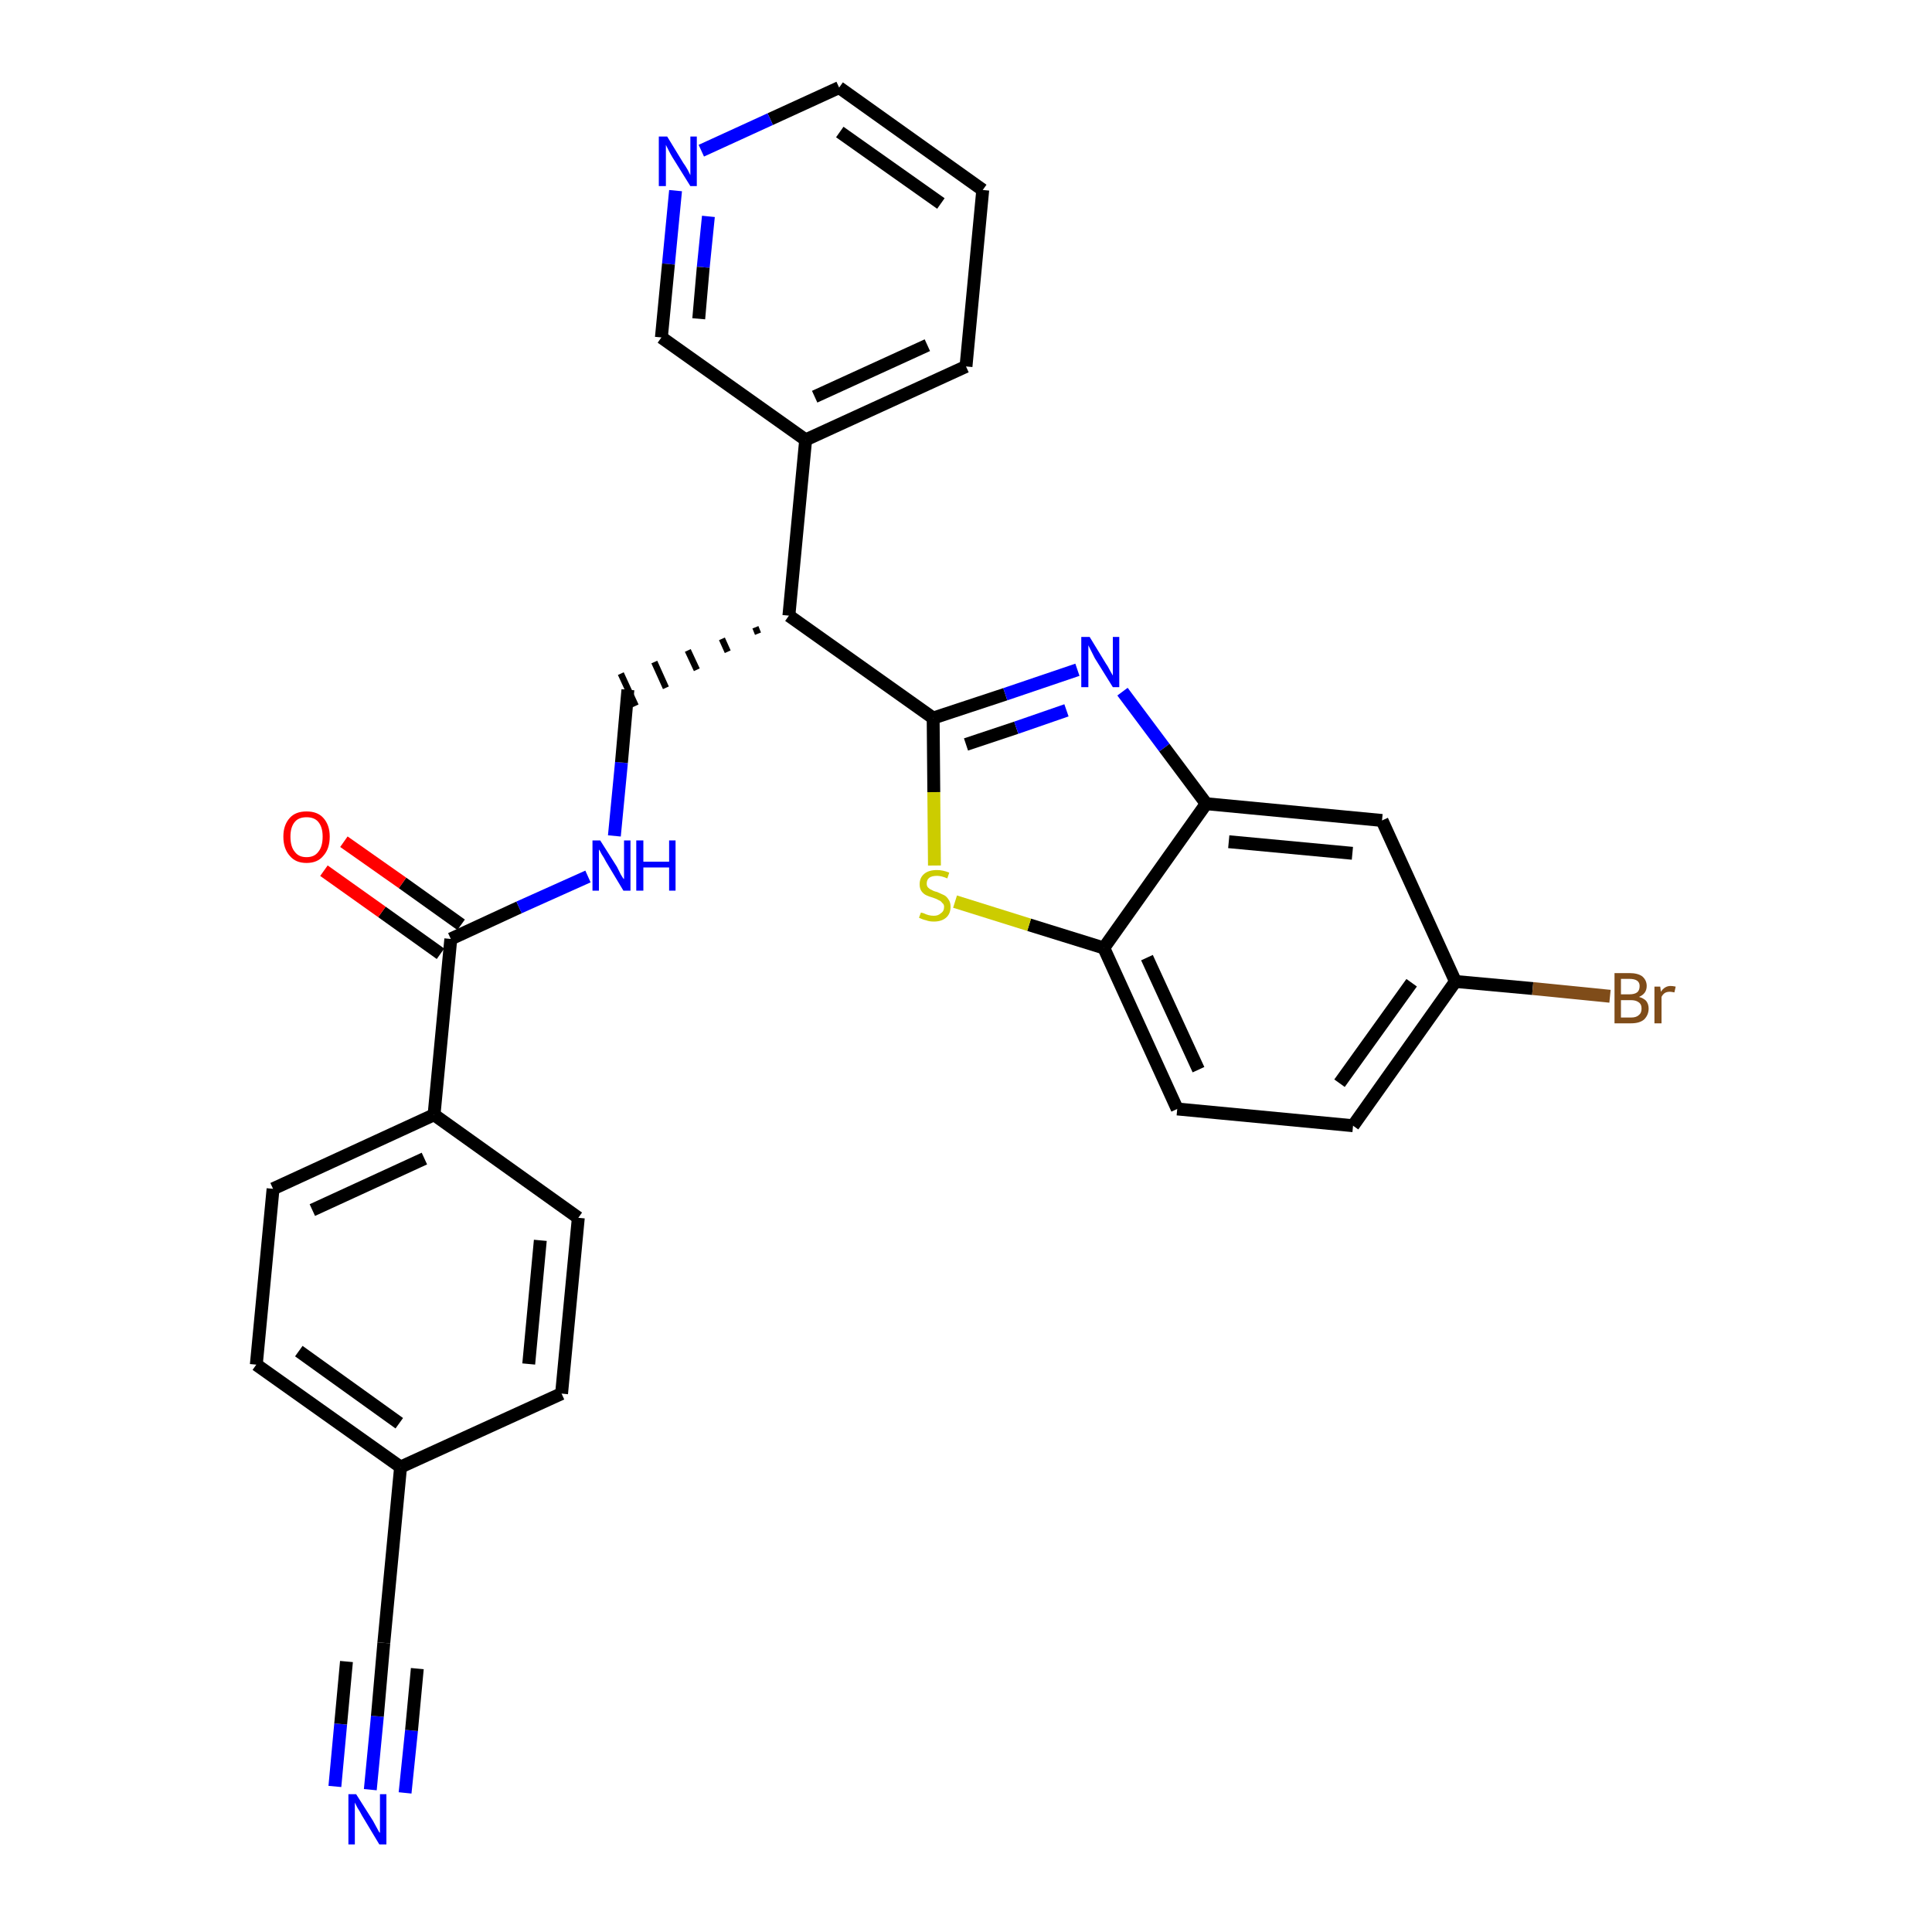 <?xml version='1.0' encoding='iso-8859-1'?>
<svg version='1.1' baseProfile='full'
              xmlns='http://www.w3.org/2000/svg'
                      xmlns:rdkit='http://www.rdkit.org/xml'
                      xmlns:xlink='http://www.w3.org/1999/xlink'
                  xml:space='preserve'
width='300px' height='300px' viewBox='0 0 300 300'>
<!-- END OF HEADER -->
<path class='bond-0 atom-0 atom-1' d='M 57.5,277.9 L 58.6,266.5' style='fill:none;fill-rule:evenodd;stroke:#0000FF;stroke-width:2.0px;stroke-linecap:butt;stroke-linejoin:miter;stroke-opacity:1' />
<path class='bond-0 atom-0 atom-1' d='M 58.6,266.5 L 59.6,255.1' style='fill:none;fill-rule:evenodd;stroke:#000000;stroke-width:2.0px;stroke-linecap:butt;stroke-linejoin:miter;stroke-opacity:1' />
<path class='bond-0 atom-0 atom-1' d='M 62.9,278.4 L 63.9,268.7' style='fill:none;fill-rule:evenodd;stroke:#0000FF;stroke-width:2.0px;stroke-linecap:butt;stroke-linejoin:miter;stroke-opacity:1' />
<path class='bond-0 atom-0 atom-1' d='M 63.9,268.7 L 64.8,259.1' style='fill:none;fill-rule:evenodd;stroke:#000000;stroke-width:2.0px;stroke-linecap:butt;stroke-linejoin:miter;stroke-opacity:1' />
<path class='bond-0 atom-0 atom-1' d='M 52.0,277.4 L 52.9,267.7' style='fill:none;fill-rule:evenodd;stroke:#0000FF;stroke-width:2.0px;stroke-linecap:butt;stroke-linejoin:miter;stroke-opacity:1' />
<path class='bond-0 atom-0 atom-1' d='M 52.9,267.7 L 53.8,258.0' style='fill:none;fill-rule:evenodd;stroke:#000000;stroke-width:2.0px;stroke-linecap:butt;stroke-linejoin:miter;stroke-opacity:1' />
<path class='bond-1 atom-1 atom-2' d='M 59.6,255.1 L 62.2,227.8' style='fill:none;fill-rule:evenodd;stroke:#000000;stroke-width:2.0px;stroke-linecap:butt;stroke-linejoin:miter;stroke-opacity:1' />
<path class='bond-2 atom-2 atom-3' d='M 62.2,227.8 L 39.8,211.9' style='fill:none;fill-rule:evenodd;stroke:#000000;stroke-width:2.0px;stroke-linecap:butt;stroke-linejoin:miter;stroke-opacity:1' />
<path class='bond-2 atom-2 atom-3' d='M 62.0,221.0 L 46.4,209.8' style='fill:none;fill-rule:evenodd;stroke:#000000;stroke-width:2.0px;stroke-linecap:butt;stroke-linejoin:miter;stroke-opacity:1' />
<path class='bond-28 atom-28 atom-2' d='M 87.2,216.4 L 62.2,227.8' style='fill:none;fill-rule:evenodd;stroke:#000000;stroke-width:2.0px;stroke-linecap:butt;stroke-linejoin:miter;stroke-opacity:1' />
<path class='bond-3 atom-3 atom-4' d='M 39.8,211.9 L 42.4,184.6' style='fill:none;fill-rule:evenodd;stroke:#000000;stroke-width:2.0px;stroke-linecap:butt;stroke-linejoin:miter;stroke-opacity:1' />
<path class='bond-4 atom-4 atom-5' d='M 42.4,184.6 L 67.4,173.1' style='fill:none;fill-rule:evenodd;stroke:#000000;stroke-width:2.0px;stroke-linecap:butt;stroke-linejoin:miter;stroke-opacity:1' />
<path class='bond-4 atom-4 atom-5' d='M 48.5,187.9 L 65.9,179.9' style='fill:none;fill-rule:evenodd;stroke:#000000;stroke-width:2.0px;stroke-linecap:butt;stroke-linejoin:miter;stroke-opacity:1' />
<path class='bond-5 atom-5 atom-6' d='M 67.4,173.1 L 70.0,145.8' style='fill:none;fill-rule:evenodd;stroke:#000000;stroke-width:2.0px;stroke-linecap:butt;stroke-linejoin:miter;stroke-opacity:1' />
<path class='bond-26 atom-5 atom-27' d='M 67.4,173.1 L 89.8,189.1' style='fill:none;fill-rule:evenodd;stroke:#000000;stroke-width:2.0px;stroke-linecap:butt;stroke-linejoin:miter;stroke-opacity:1' />
<path class='bond-6 atom-6 atom-7' d='M 71.6,143.6 L 62.5,137.1' style='fill:none;fill-rule:evenodd;stroke:#000000;stroke-width:2.0px;stroke-linecap:butt;stroke-linejoin:miter;stroke-opacity:1' />
<path class='bond-6 atom-6 atom-7' d='M 62.5,137.1 L 53.4,130.7' style='fill:none;fill-rule:evenodd;stroke:#FF0000;stroke-width:2.0px;stroke-linecap:butt;stroke-linejoin:miter;stroke-opacity:1' />
<path class='bond-6 atom-6 atom-7' d='M 68.4,148.1 L 59.3,141.6' style='fill:none;fill-rule:evenodd;stroke:#000000;stroke-width:2.0px;stroke-linecap:butt;stroke-linejoin:miter;stroke-opacity:1' />
<path class='bond-6 atom-6 atom-7' d='M 59.3,141.6 L 50.3,135.2' style='fill:none;fill-rule:evenodd;stroke:#FF0000;stroke-width:2.0px;stroke-linecap:butt;stroke-linejoin:miter;stroke-opacity:1' />
<path class='bond-7 atom-6 atom-8' d='M 70.0,145.8 L 80.6,140.9' style='fill:none;fill-rule:evenodd;stroke:#000000;stroke-width:2.0px;stroke-linecap:butt;stroke-linejoin:miter;stroke-opacity:1' />
<path class='bond-7 atom-6 atom-8' d='M 80.6,140.9 L 91.3,136.1' style='fill:none;fill-rule:evenodd;stroke:#0000FF;stroke-width:2.0px;stroke-linecap:butt;stroke-linejoin:miter;stroke-opacity:1' />
<path class='bond-8 atom-8 atom-9' d='M 95.4,129.8 L 96.5,118.4' style='fill:none;fill-rule:evenodd;stroke:#0000FF;stroke-width:2.0px;stroke-linecap:butt;stroke-linejoin:miter;stroke-opacity:1' />
<path class='bond-8 atom-8 atom-9' d='M 96.5,118.4 L 97.5,107.1' style='fill:none;fill-rule:evenodd;stroke:#000000;stroke-width:2.0px;stroke-linecap:butt;stroke-linejoin:miter;stroke-opacity:1' />
<path class='bond-9 atom-10 atom-9' d='M 117.3,97.4 L 117.7,98.4' style='fill:none;fill-rule:evenodd;stroke:#000000;stroke-width:1.0px;stroke-linecap:butt;stroke-linejoin:miter;stroke-opacity:1' />
<path class='bond-9 atom-10 atom-9' d='M 112.1,99.2 L 113.0,101.2' style='fill:none;fill-rule:evenodd;stroke:#000000;stroke-width:1.0px;stroke-linecap:butt;stroke-linejoin:miter;stroke-opacity:1' />
<path class='bond-9 atom-10 atom-9' d='M 106.8,101.0 L 108.2,104.0' style='fill:none;fill-rule:evenodd;stroke:#000000;stroke-width:1.0px;stroke-linecap:butt;stroke-linejoin:miter;stroke-opacity:1' />
<path class='bond-9 atom-10 atom-9' d='M 101.6,102.8 L 103.4,106.8' style='fill:none;fill-rule:evenodd;stroke:#000000;stroke-width:1.0px;stroke-linecap:butt;stroke-linejoin:miter;stroke-opacity:1' />
<path class='bond-9 atom-10 atom-9' d='M 96.4,104.6 L 98.7,109.6' style='fill:none;fill-rule:evenodd;stroke:#000000;stroke-width:1.0px;stroke-linecap:butt;stroke-linejoin:miter;stroke-opacity:1' />
<path class='bond-10 atom-10 atom-11' d='M 122.5,95.6 L 125.1,68.3' style='fill:none;fill-rule:evenodd;stroke:#000000;stroke-width:2.0px;stroke-linecap:butt;stroke-linejoin:miter;stroke-opacity:1' />
<path class='bond-16 atom-10 atom-17' d='M 122.5,95.6 L 144.9,111.5' style='fill:none;fill-rule:evenodd;stroke:#000000;stroke-width:2.0px;stroke-linecap:butt;stroke-linejoin:miter;stroke-opacity:1' />
<path class='bond-11 atom-11 atom-12' d='M 125.1,68.3 L 150.0,56.9' style='fill:none;fill-rule:evenodd;stroke:#000000;stroke-width:2.0px;stroke-linecap:butt;stroke-linejoin:miter;stroke-opacity:1' />
<path class='bond-11 atom-11 atom-12' d='M 126.5,61.6 L 144.0,53.6' style='fill:none;fill-rule:evenodd;stroke:#000000;stroke-width:2.0px;stroke-linecap:butt;stroke-linejoin:miter;stroke-opacity:1' />
<path class='bond-29 atom-16 atom-11' d='M 102.7,52.4 L 125.1,68.3' style='fill:none;fill-rule:evenodd;stroke:#000000;stroke-width:2.0px;stroke-linecap:butt;stroke-linejoin:miter;stroke-opacity:1' />
<path class='bond-12 atom-12 atom-13' d='M 150.0,56.9 L 152.6,29.5' style='fill:none;fill-rule:evenodd;stroke:#000000;stroke-width:2.0px;stroke-linecap:butt;stroke-linejoin:miter;stroke-opacity:1' />
<path class='bond-13 atom-13 atom-14' d='M 152.6,29.5 L 130.3,13.6' style='fill:none;fill-rule:evenodd;stroke:#000000;stroke-width:2.0px;stroke-linecap:butt;stroke-linejoin:miter;stroke-opacity:1' />
<path class='bond-13 atom-13 atom-14' d='M 146.1,31.6 L 130.4,20.5' style='fill:none;fill-rule:evenodd;stroke:#000000;stroke-width:2.0px;stroke-linecap:butt;stroke-linejoin:miter;stroke-opacity:1' />
<path class='bond-14 atom-14 atom-15' d='M 130.3,13.6 L 119.6,18.5' style='fill:none;fill-rule:evenodd;stroke:#000000;stroke-width:2.0px;stroke-linecap:butt;stroke-linejoin:miter;stroke-opacity:1' />
<path class='bond-14 atom-14 atom-15' d='M 119.6,18.5 L 108.9,23.4' style='fill:none;fill-rule:evenodd;stroke:#0000FF;stroke-width:2.0px;stroke-linecap:butt;stroke-linejoin:miter;stroke-opacity:1' />
<path class='bond-15 atom-15 atom-16' d='M 104.9,29.6 L 103.8,41.0' style='fill:none;fill-rule:evenodd;stroke:#0000FF;stroke-width:2.0px;stroke-linecap:butt;stroke-linejoin:miter;stroke-opacity:1' />
<path class='bond-15 atom-15 atom-16' d='M 103.8,41.0 L 102.7,52.4' style='fill:none;fill-rule:evenodd;stroke:#000000;stroke-width:2.0px;stroke-linecap:butt;stroke-linejoin:miter;stroke-opacity:1' />
<path class='bond-15 atom-15 atom-16' d='M 110.0,33.6 L 109.2,41.5' style='fill:none;fill-rule:evenodd;stroke:#0000FF;stroke-width:2.0px;stroke-linecap:butt;stroke-linejoin:miter;stroke-opacity:1' />
<path class='bond-15 atom-15 atom-16' d='M 109.2,41.5 L 108.5,49.5' style='fill:none;fill-rule:evenodd;stroke:#000000;stroke-width:2.0px;stroke-linecap:butt;stroke-linejoin:miter;stroke-opacity:1' />
<path class='bond-17 atom-17 atom-18' d='M 144.9,111.5 L 156.1,107.8' style='fill:none;fill-rule:evenodd;stroke:#000000;stroke-width:2.0px;stroke-linecap:butt;stroke-linejoin:miter;stroke-opacity:1' />
<path class='bond-17 atom-17 atom-18' d='M 156.1,107.8 L 167.3,104.0' style='fill:none;fill-rule:evenodd;stroke:#0000FF;stroke-width:2.0px;stroke-linecap:butt;stroke-linejoin:miter;stroke-opacity:1' />
<path class='bond-17 atom-17 atom-18' d='M 150.0,115.6 L 157.8,113.0' style='fill:none;fill-rule:evenodd;stroke:#000000;stroke-width:2.0px;stroke-linecap:butt;stroke-linejoin:miter;stroke-opacity:1' />
<path class='bond-17 atom-17 atom-18' d='M 157.8,113.0 L 165.6,110.3' style='fill:none;fill-rule:evenodd;stroke:#0000FF;stroke-width:2.0px;stroke-linecap:butt;stroke-linejoin:miter;stroke-opacity:1' />
<path class='bond-30 atom-26 atom-17' d='M 145.1,134.4 L 145.0,123.0' style='fill:none;fill-rule:evenodd;stroke:#CCCC00;stroke-width:2.0px;stroke-linecap:butt;stroke-linejoin:miter;stroke-opacity:1' />
<path class='bond-30 atom-26 atom-17' d='M 145.0,123.0 L 144.9,111.5' style='fill:none;fill-rule:evenodd;stroke:#000000;stroke-width:2.0px;stroke-linecap:butt;stroke-linejoin:miter;stroke-opacity:1' />
<path class='bond-18 atom-18 atom-19' d='M 174.3,107.4 L 180.8,116.1' style='fill:none;fill-rule:evenodd;stroke:#0000FF;stroke-width:2.0px;stroke-linecap:butt;stroke-linejoin:miter;stroke-opacity:1' />
<path class='bond-18 atom-18 atom-19' d='M 180.8,116.1 L 187.3,124.8' style='fill:none;fill-rule:evenodd;stroke:#000000;stroke-width:2.0px;stroke-linecap:butt;stroke-linejoin:miter;stroke-opacity:1' />
<path class='bond-19 atom-19 atom-20' d='M 187.3,124.8 L 214.6,127.4' style='fill:none;fill-rule:evenodd;stroke:#000000;stroke-width:2.0px;stroke-linecap:butt;stroke-linejoin:miter;stroke-opacity:1' />
<path class='bond-19 atom-19 atom-20' d='M 190.8,130.7 L 210.0,132.5' style='fill:none;fill-rule:evenodd;stroke:#000000;stroke-width:2.0px;stroke-linecap:butt;stroke-linejoin:miter;stroke-opacity:1' />
<path class='bond-31 atom-25 atom-19' d='M 171.4,147.2 L 187.3,124.8' style='fill:none;fill-rule:evenodd;stroke:#000000;stroke-width:2.0px;stroke-linecap:butt;stroke-linejoin:miter;stroke-opacity:1' />
<path class='bond-20 atom-20 atom-21' d='M 214.6,127.4 L 226.0,152.4' style='fill:none;fill-rule:evenodd;stroke:#000000;stroke-width:2.0px;stroke-linecap:butt;stroke-linejoin:miter;stroke-opacity:1' />
<path class='bond-21 atom-21 atom-22' d='M 226.0,152.4 L 238.0,153.5' style='fill:none;fill-rule:evenodd;stroke:#000000;stroke-width:2.0px;stroke-linecap:butt;stroke-linejoin:miter;stroke-opacity:1' />
<path class='bond-21 atom-21 atom-22' d='M 238.0,153.5 L 250.0,154.7' style='fill:none;fill-rule:evenodd;stroke:#7F4C19;stroke-width:2.0px;stroke-linecap:butt;stroke-linejoin:miter;stroke-opacity:1' />
<path class='bond-22 atom-21 atom-23' d='M 226.0,152.4 L 210.1,174.8' style='fill:none;fill-rule:evenodd;stroke:#000000;stroke-width:2.0px;stroke-linecap:butt;stroke-linejoin:miter;stroke-opacity:1' />
<path class='bond-22 atom-21 atom-23' d='M 219.2,152.6 L 208.0,168.2' style='fill:none;fill-rule:evenodd;stroke:#000000;stroke-width:2.0px;stroke-linecap:butt;stroke-linejoin:miter;stroke-opacity:1' />
<path class='bond-23 atom-23 atom-24' d='M 210.1,174.8 L 182.8,172.2' style='fill:none;fill-rule:evenodd;stroke:#000000;stroke-width:2.0px;stroke-linecap:butt;stroke-linejoin:miter;stroke-opacity:1' />
<path class='bond-24 atom-24 atom-25' d='M 182.8,172.2 L 171.4,147.2' style='fill:none;fill-rule:evenodd;stroke:#000000;stroke-width:2.0px;stroke-linecap:butt;stroke-linejoin:miter;stroke-opacity:1' />
<path class='bond-24 atom-24 atom-25' d='M 186.1,166.1 L 178.1,148.7' style='fill:none;fill-rule:evenodd;stroke:#000000;stroke-width:2.0px;stroke-linecap:butt;stroke-linejoin:miter;stroke-opacity:1' />
<path class='bond-25 atom-25 atom-26' d='M 171.4,147.2 L 159.8,143.6' style='fill:none;fill-rule:evenodd;stroke:#000000;stroke-width:2.0px;stroke-linecap:butt;stroke-linejoin:miter;stroke-opacity:1' />
<path class='bond-25 atom-25 atom-26' d='M 159.8,143.6 L 148.3,140.0' style='fill:none;fill-rule:evenodd;stroke:#CCCC00;stroke-width:2.0px;stroke-linecap:butt;stroke-linejoin:miter;stroke-opacity:1' />
<path class='bond-27 atom-27 atom-28' d='M 89.8,189.1 L 87.2,216.4' style='fill:none;fill-rule:evenodd;stroke:#000000;stroke-width:2.0px;stroke-linecap:butt;stroke-linejoin:miter;stroke-opacity:1' />
<path class='bond-27 atom-27 atom-28' d='M 83.9,192.6 L 82.1,211.8' style='fill:none;fill-rule:evenodd;stroke:#000000;stroke-width:2.0px;stroke-linecap:butt;stroke-linejoin:miter;stroke-opacity:1' />
<path  class='atom-0' d='M 55.3 278.6
L 57.9 282.7
Q 58.1 283.1, 58.5 283.8
Q 58.9 284.6, 59.0 284.6
L 59.0 278.6
L 60.0 278.6
L 60.0 286.4
L 58.9 286.4
L 56.2 281.9
Q 55.9 281.3, 55.5 280.7
Q 55.2 280.1, 55.1 279.9
L 55.1 286.4
L 54.1 286.4
L 54.1 278.6
L 55.3 278.6
' fill='#0000FF'/>
<path  class='atom-7' d='M 44.0 129.9
Q 44.0 128.1, 45.0 127.0
Q 45.9 126.0, 47.6 126.0
Q 49.3 126.0, 50.2 127.0
Q 51.2 128.1, 51.2 129.9
Q 51.2 131.8, 50.2 132.9
Q 49.3 134.0, 47.6 134.0
Q 45.9 134.0, 45.0 132.9
Q 44.0 131.8, 44.0 129.9
M 47.6 133.1
Q 48.8 133.1, 49.4 132.3
Q 50.1 131.5, 50.1 129.9
Q 50.1 128.4, 49.4 127.6
Q 48.8 126.9, 47.6 126.9
Q 46.4 126.9, 45.8 127.6
Q 45.1 128.4, 45.1 129.9
Q 45.1 131.5, 45.8 132.3
Q 46.4 133.1, 47.6 133.1
' fill='#FF0000'/>
<path  class='atom-8' d='M 93.2 130.5
L 95.8 134.6
Q 96.0 135.0, 96.4 135.8
Q 96.8 136.5, 96.9 136.5
L 96.9 130.5
L 97.9 130.5
L 97.9 138.3
L 96.8 138.3
L 94.1 133.8
Q 93.8 133.2, 93.4 132.6
Q 93.1 132.0, 93.0 131.9
L 93.0 138.3
L 92.0 138.3
L 92.0 130.5
L 93.2 130.5
' fill='#0000FF'/>
<path  class='atom-8' d='M 98.8 130.5
L 99.9 130.5
L 99.9 133.8
L 103.9 133.8
L 103.9 130.5
L 104.9 130.5
L 104.9 138.3
L 103.9 138.3
L 103.9 134.7
L 99.9 134.7
L 99.9 138.3
L 98.8 138.3
L 98.8 130.5
' fill='#0000FF'/>
<path  class='atom-15' d='M 103.6 21.2
L 106.1 25.3
Q 106.4 25.7, 106.8 26.4
Q 107.2 27.2, 107.2 27.2
L 107.2 21.2
L 108.2 21.2
L 108.2 28.9
L 107.2 28.9
L 104.4 24.4
Q 104.1 23.9, 103.8 23.3
Q 103.5 22.7, 103.4 22.5
L 103.4 28.9
L 102.3 28.9
L 102.3 21.2
L 103.6 21.2
' fill='#0000FF'/>
<path  class='atom-18' d='M 169.2 98.9
L 171.7 103.0
Q 172.0 103.4, 172.4 104.2
Q 172.8 104.9, 172.8 104.9
L 172.8 98.9
L 173.8 98.9
L 173.8 106.7
L 172.8 106.7
L 170.0 102.2
Q 169.7 101.6, 169.4 101.0
Q 169.1 100.4, 169.0 100.2
L 169.0 106.7
L 167.9 106.7
L 167.9 98.9
L 169.2 98.9
' fill='#0000FF'/>
<path  class='atom-22' d='M 254.5 154.8
Q 255.2 155.0, 255.6 155.4
Q 256.0 155.9, 256.0 156.6
Q 256.0 157.6, 255.3 158.3
Q 254.6 158.9, 253.3 158.9
L 250.7 158.9
L 250.7 151.1
L 253.0 151.1
Q 254.3 151.1, 255.0 151.6
Q 255.7 152.2, 255.7 153.1
Q 255.7 154.3, 254.5 154.8
M 251.7 152.0
L 251.7 154.4
L 253.0 154.4
Q 253.8 154.4, 254.2 154.1
Q 254.6 153.8, 254.6 153.1
Q 254.6 152.0, 253.0 152.0
L 251.7 152.0
M 253.3 158.0
Q 254.1 158.0, 254.5 157.6
Q 254.9 157.3, 254.9 156.6
Q 254.9 155.9, 254.4 155.6
Q 254.0 155.3, 253.2 155.3
L 251.7 155.3
L 251.7 158.0
L 253.3 158.0
' fill='#7F4C19'/>
<path  class='atom-22' d='M 257.8 153.2
L 257.9 154.0
Q 258.5 153.1, 259.4 153.1
Q 259.7 153.1, 260.2 153.2
L 260.0 154.1
Q 259.5 154.0, 259.3 154.0
Q 258.8 154.0, 258.5 154.2
Q 258.2 154.4, 258.0 154.8
L 258.0 158.9
L 256.9 158.9
L 256.9 153.2
L 257.8 153.2
' fill='#7F4C19'/>
<path  class='atom-26' d='M 143.0 141.7
Q 143.0 141.7, 143.4 141.8
Q 143.8 142.0, 144.2 142.1
Q 144.6 142.2, 145.0 142.2
Q 145.7 142.2, 146.1 141.8
Q 146.6 141.5, 146.6 140.8
Q 146.6 140.4, 146.3 140.2
Q 146.1 139.9, 145.8 139.8
Q 145.5 139.6, 144.9 139.4
Q 144.2 139.2, 143.8 139.0
Q 143.4 138.8, 143.1 138.4
Q 142.8 138.0, 142.8 137.3
Q 142.8 136.3, 143.5 135.7
Q 144.2 135.1, 145.5 135.1
Q 146.4 135.1, 147.4 135.5
L 147.1 136.4
Q 146.2 136.0, 145.5 136.0
Q 144.7 136.0, 144.3 136.3
Q 143.9 136.6, 143.9 137.2
Q 143.9 137.6, 144.1 137.8
Q 144.4 138.1, 144.7 138.2
Q 145.0 138.4, 145.5 138.5
Q 146.2 138.8, 146.6 139.0
Q 147.0 139.2, 147.3 139.7
Q 147.6 140.1, 147.6 140.8
Q 147.6 141.9, 146.9 142.5
Q 146.2 143.1, 145.0 143.1
Q 144.3 143.1, 143.8 142.9
Q 143.3 142.8, 142.7 142.5
L 143.0 141.7
' fill='#CCCC00'/>
</svg>
